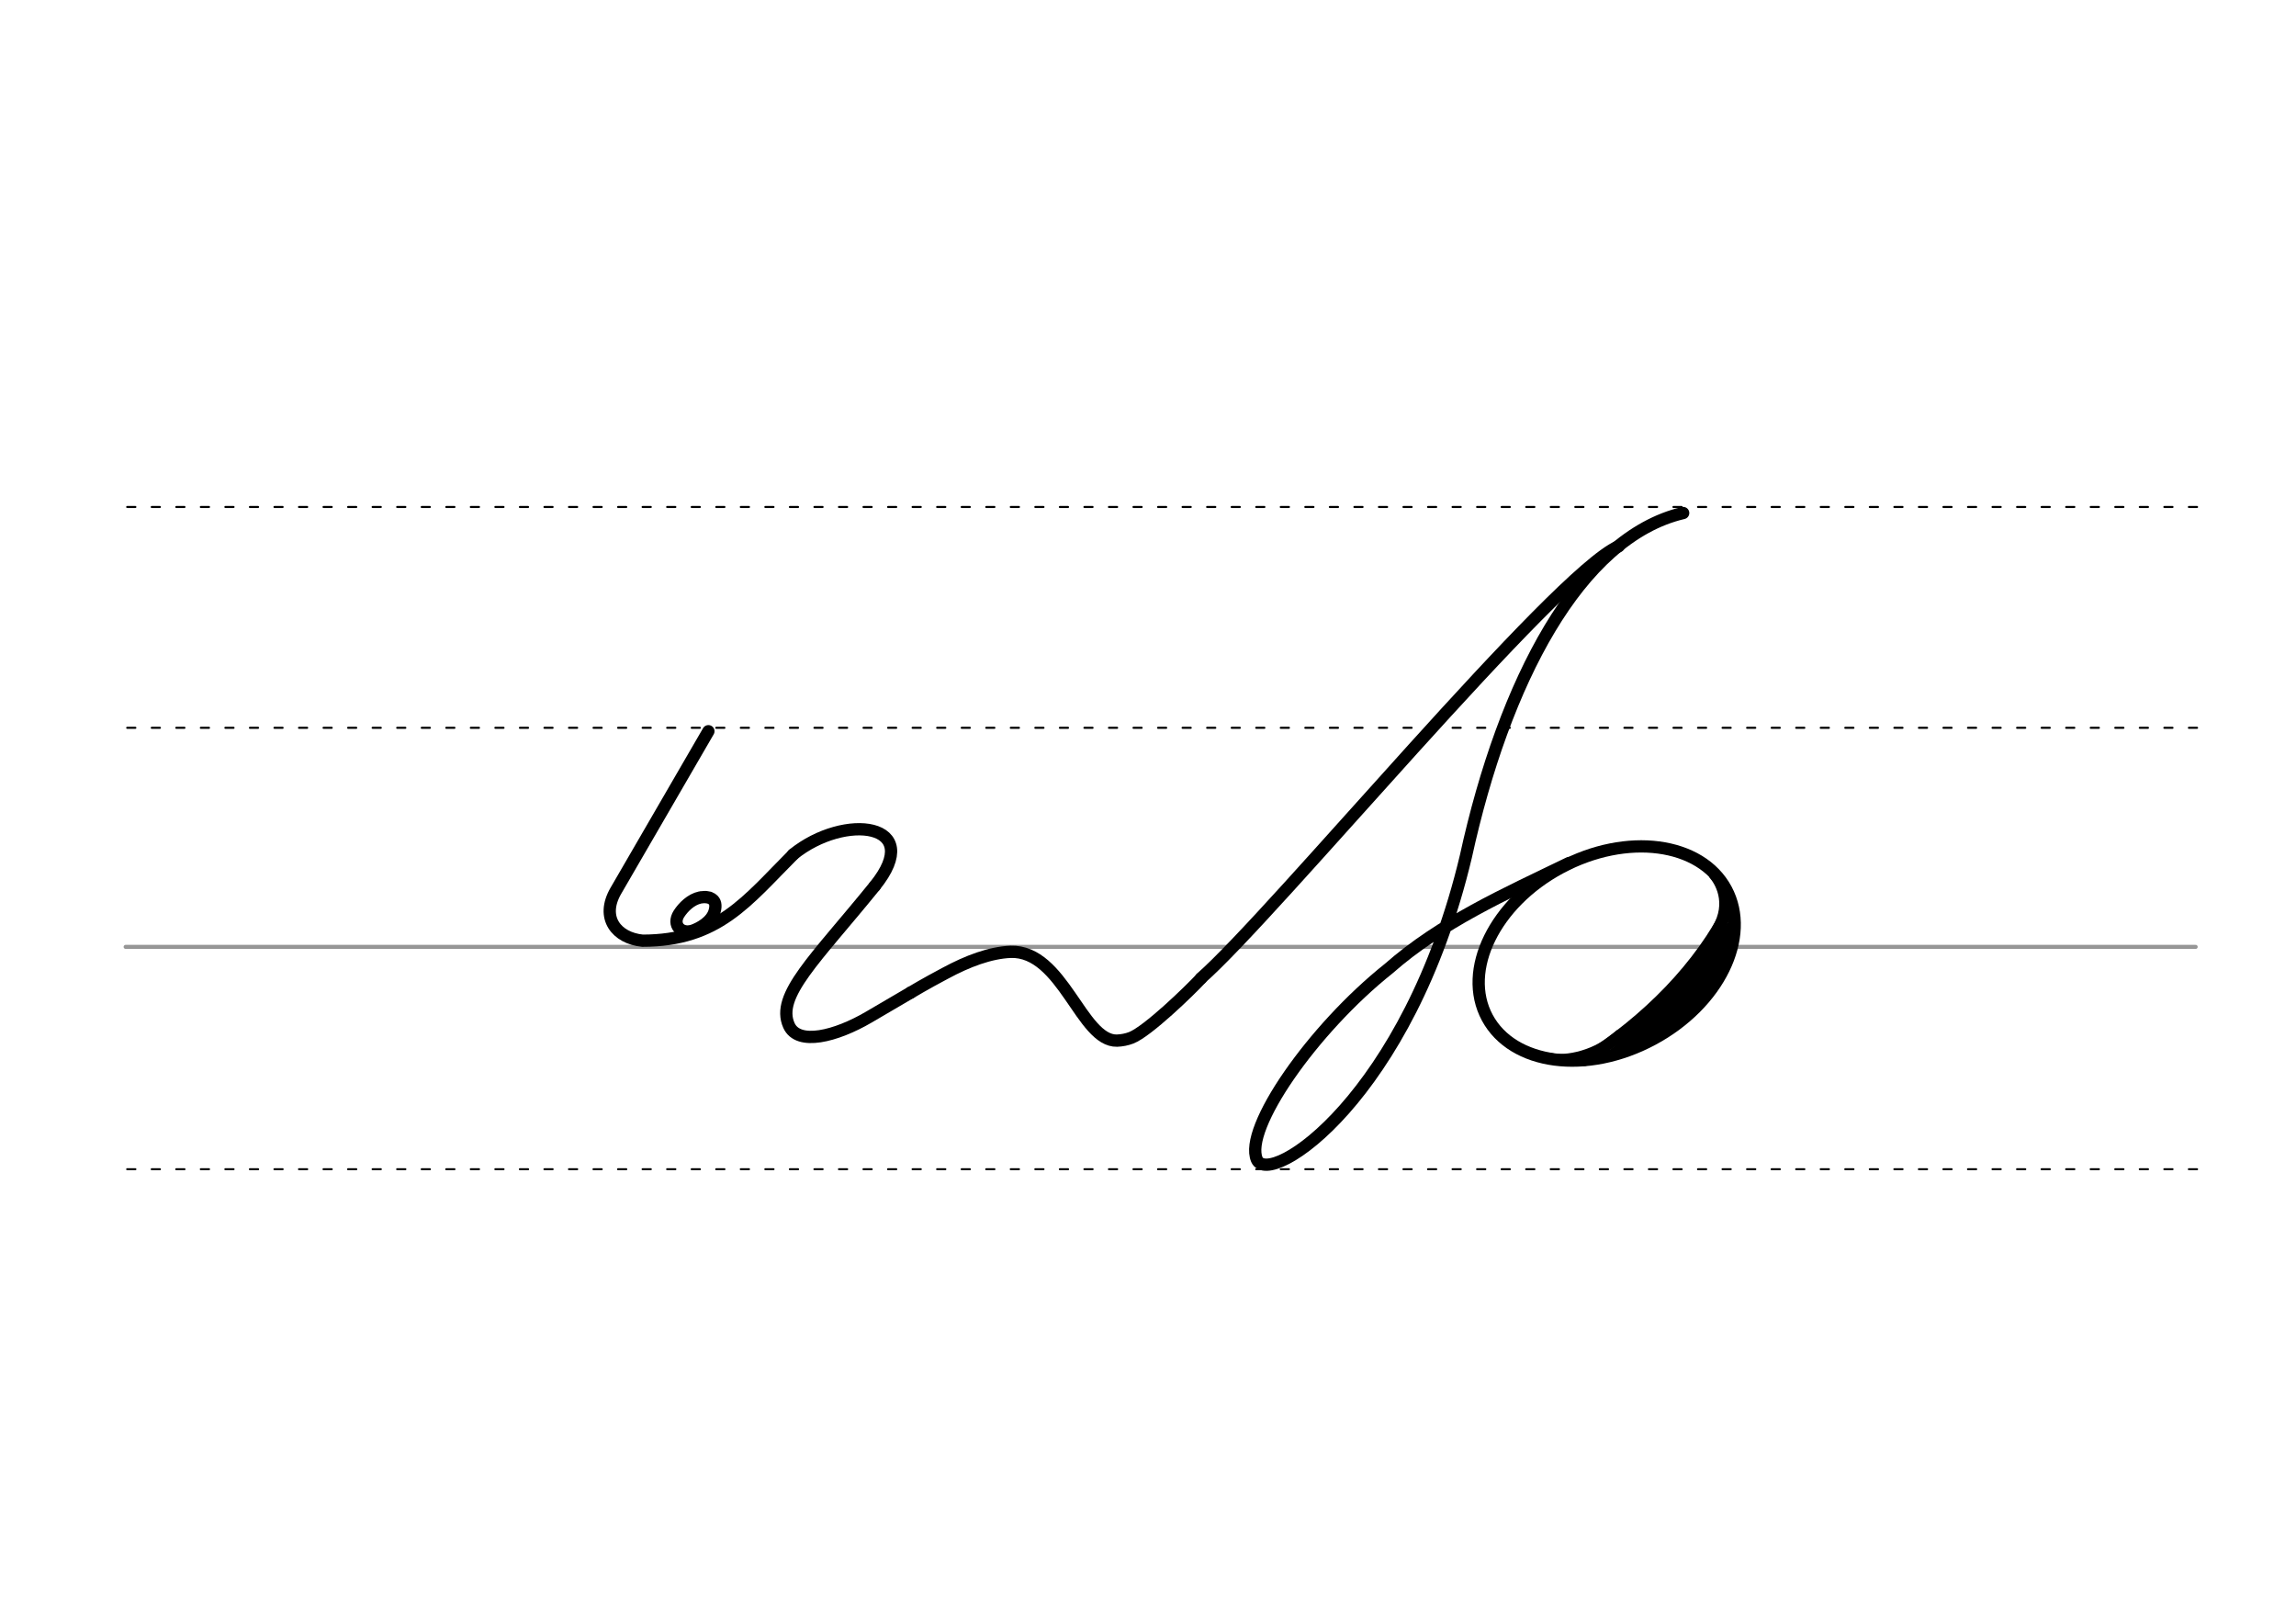 <svg height="210mm" viewBox="0 0 1052.4 744.1" width="297mm" xmlns="http://www.w3.org/2000/svg">
 <g fill="none" stroke-linecap="round">
  <g transform="translate(0 -308.268)">
   <path d="m57.6 742.2h948.8" stroke="#969696" stroke-width="1.875"/>
   <g stroke="#000" stroke-dasharray="3.75 7.5" stroke-miterlimit="2" stroke-width=".938">
    <path d="m58.3 844.1h948.8"/>
    <path d="m58.3 641.8h948.8"/>
    <path d="m58.3 540.6h948.8"/>
   </g>
  </g>
  <g stroke="#000">
   <path d="m719.2 395.5c-29.8 14.4-58.7 27.3-82.7 48.4-34.9 27.8-66.5 73.3-60.4 87.5 5.7 13.2 69.5-28.4 95.8-138.9 17.5-80 52-146.2 99.6-157.4" stroke-linejoin="round" stroke-width="5.625"/>
   <ellipse cx="442.17" cy="733.39" rx="62.13" ry="44.634" stroke-linejoin="round" stroke-width="5.625" transform="matrix(.881 -.473 .473 .881 0 0)"/>
   <path d="m793.2 415.1c-13.8 27.9-38.1 52.4-66.8 70.7" stroke-width="5.386"/>
   <path d="m794.3 424.1c-15.9 21.3-33.1 41.5-54 58.5" stroke-width="5.386"/>
   <path d="m793.4 430.6c-14.3 21.6-19.7 29.6-41.7 46.5" stroke-width="7.181"/>
   <path d="m742 473.7c-10.1 9.6-24.3 12.2-31.1 10.7" stroke-width="3.591"/>
   <path d="m785.1 401.2c2.2 2.5 8.7 12.2 1.3 24.5" stroke-width="3.591"/>
   <g stroke-linejoin="round" stroke-width="5.625">
    <path d="m324.7 335.1-42.4 73.1c-7.2 12.4.3 21.7 12.2 22.9 34.7 0 47.8-18.2 69.1-39.5"/>
    <path d="m323.5 411.1c1 .1 1.8.3 2.5.7.2.1.4.2.6.4 1.2.9 1.7 2.6 1 5.2-1.3 5.1-7.1 8-9.8 9-5.7 2-9.8-2.6-6.6-7.6 2-3.1 5.5-6.6 9.7-7.5.3-.1.6-.1.9-.1s.7-.1 1-.1c.8 0 1.6.1 2.4.3"/>
    <path d="m363.5 391.6c23.7-19.2 60.9-14.6 37.5 14.4"/>
    <path d="m401 406c-27.4 33.8-45.5 50.2-39.4 63.9 4.2 9.5 21.6 5 36.5-3.7l19.3-11.3"/>
    <path d="m417.4 454.9s6.8-4.1 15.9-8.9c10.2-5.5 20.5-9.4 29.9-9.8 24-.8 32.4 41.1 48.8 40.7 2.3-.1 4.4-.5 6.5-1.3 7.5-2.9 26.8-21.6 32-27.2"/>
    <path d="m550.5 448.3c33.6-29.5 162.1-185.2 191.5-198"/>
   </g>
  </g>
 </g>
</svg>
